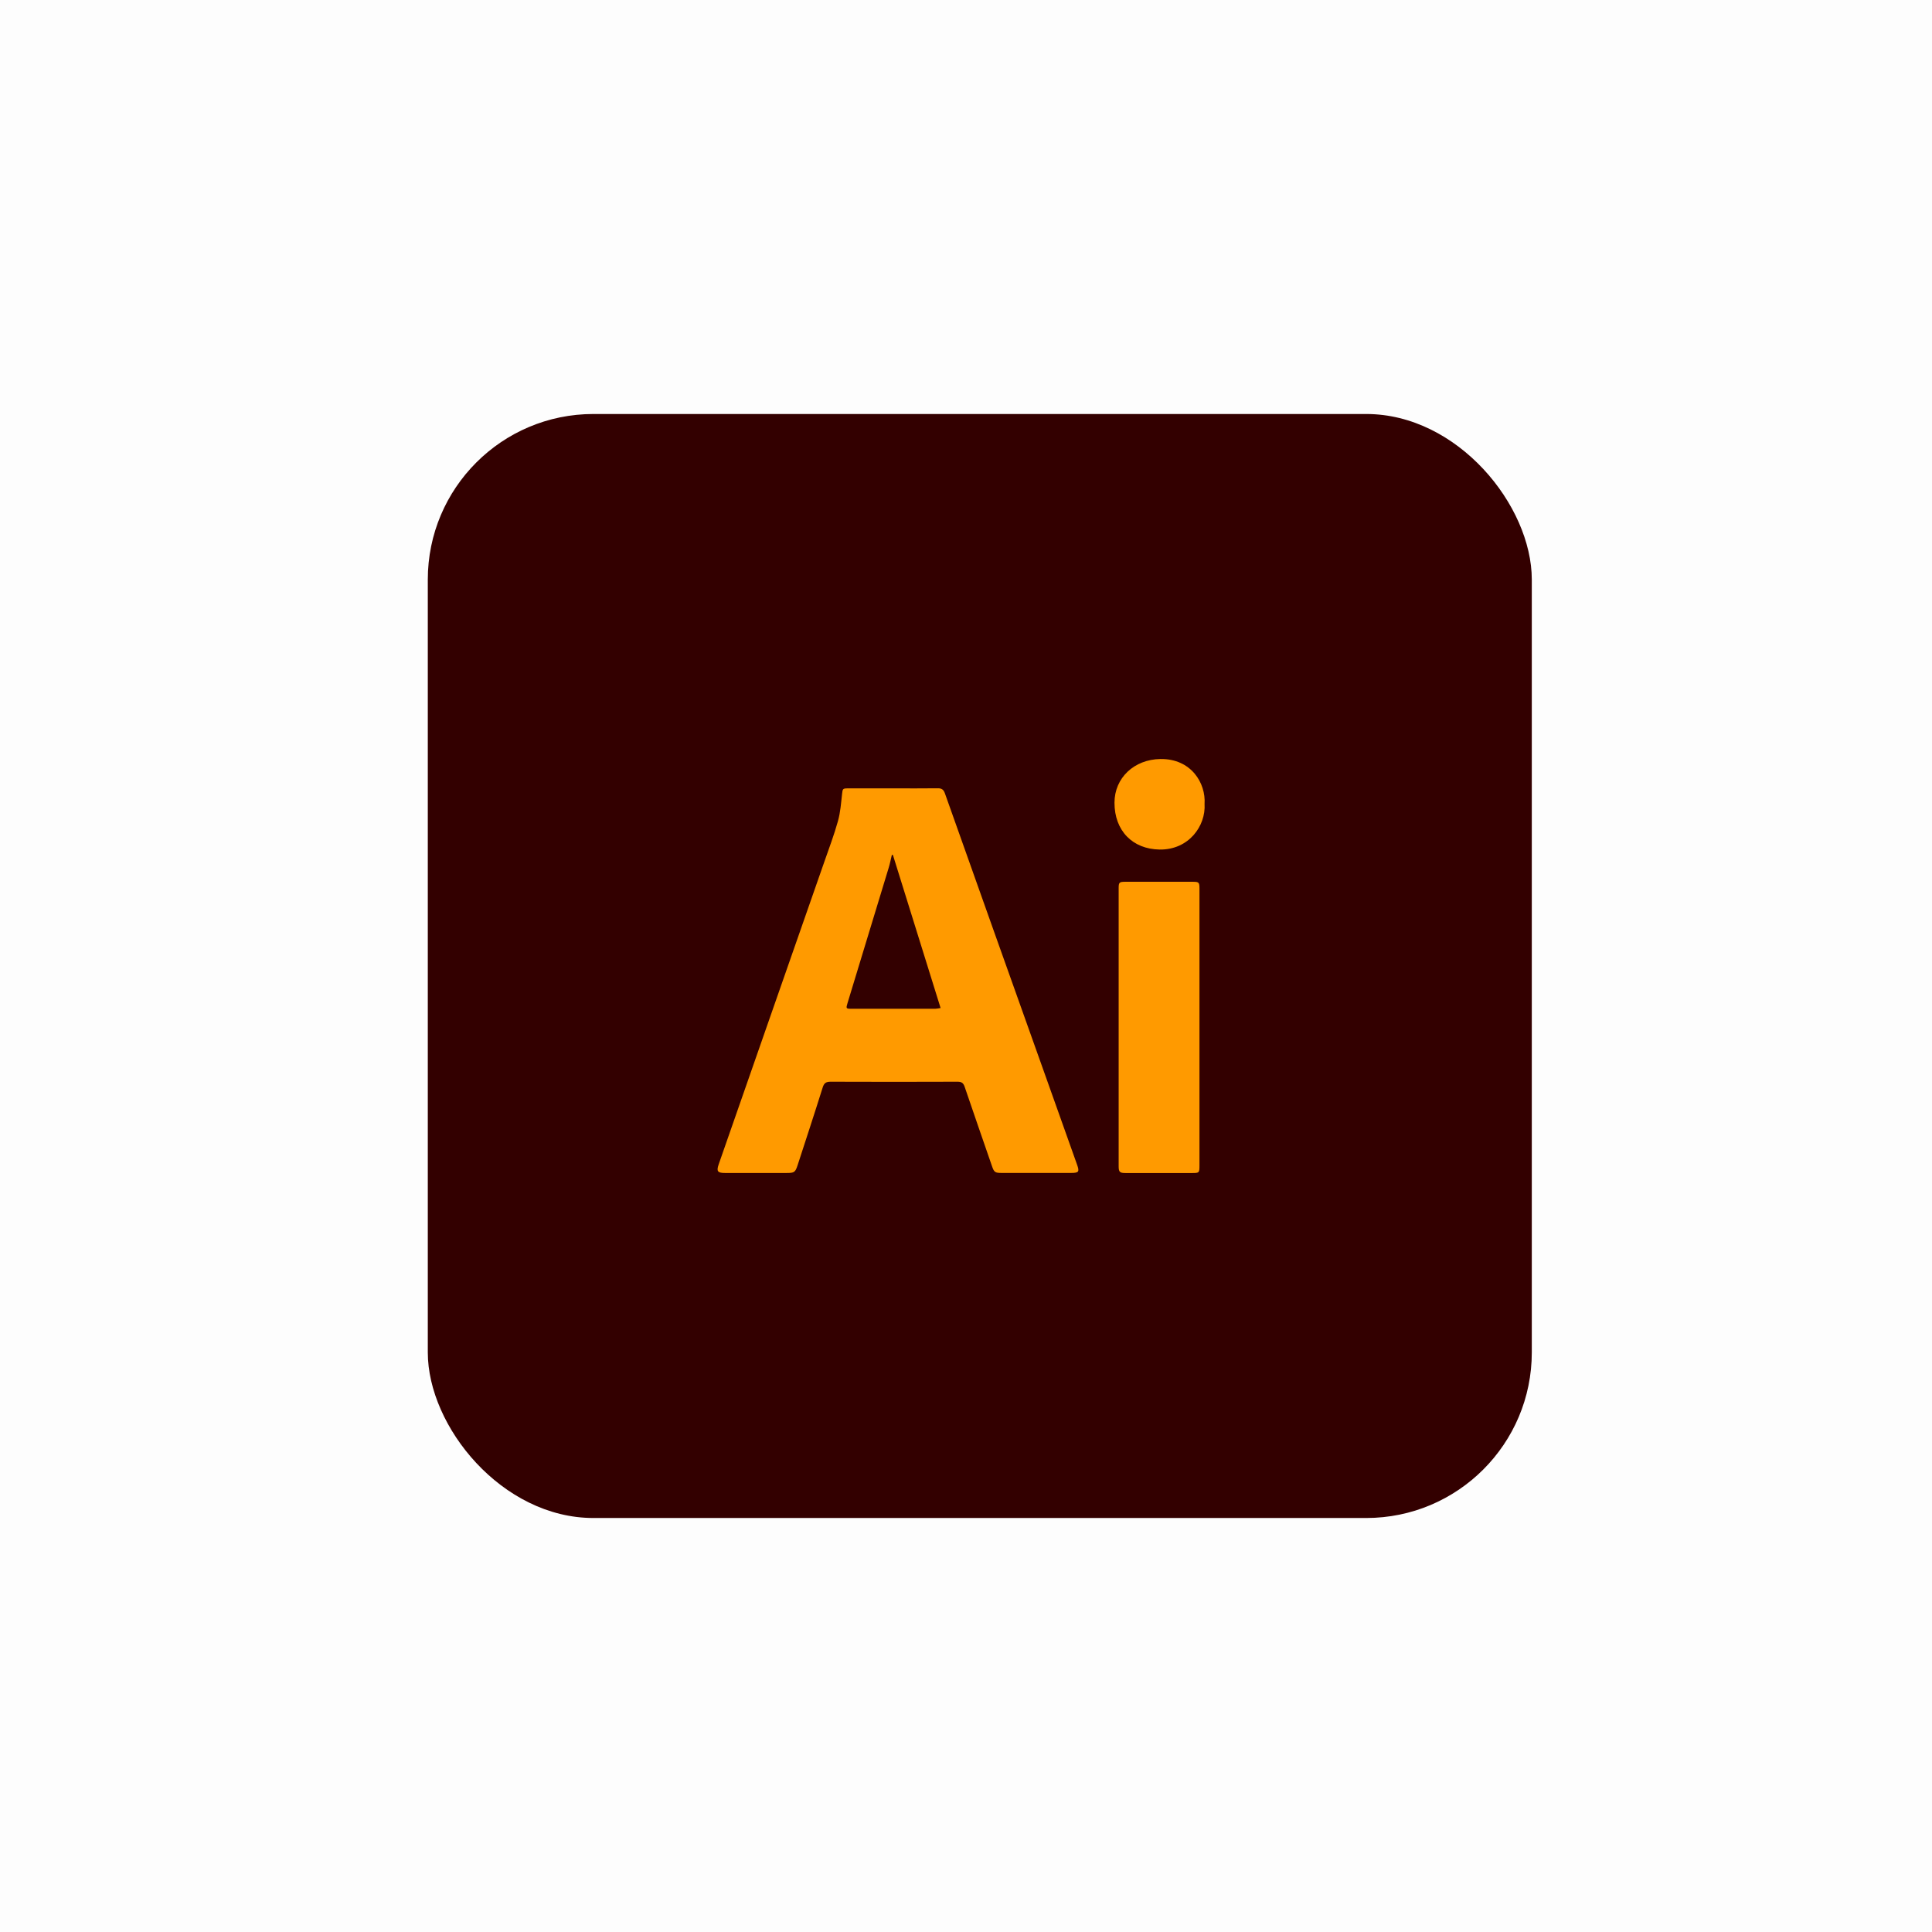 <svg width="140" height="140" viewBox="0 0 140 140" fill="none" xmlns="http://www.w3.org/2000/svg">
<rect opacity="0.01" width="140" height="140" fill="#0D0D0E"/>
<g filter="url(#filter0_d)">
<rect x="31" y="30" width="80" height="80" rx="12" fill="#330000"/>
<rect x="47" y="46" width="48" height="48" fill="#590000" fill-opacity="0.01"/>
</g>
<g clip-path="url(#clip0)">
<path d="M64.717 57.127C65.793 57.127 66.869 57.137 67.945 57.122C68.237 57.117 68.374 57.215 68.472 57.491C70.881 64.278 73.295 71.062 75.716 77.844C76.494 80.03 77.272 82.215 78.05 84.4C78.233 84.913 78.172 84.996 77.612 84.996H72.588C72.106 84.996 72.036 84.947 71.883 84.502C71.221 82.586 70.555 80.671 69.902 78.752C69.81 78.482 69.684 78.384 69.387 78.385C66.323 78.397 63.257 78.397 60.191 78.385C59.862 78.385 59.718 78.477 59.617 78.795C59.025 80.684 58.407 82.562 57.796 84.439C57.63 84.947 57.556 84.999 57.009 84.999H52.534C51.995 84.999 51.904 84.874 52.084 84.358C53.302 80.862 54.522 77.367 55.743 73.873C57.074 70.064 58.405 66.254 59.735 62.446C60.077 61.465 60.446 60.49 60.724 59.491C60.9 58.859 60.946 58.187 61.02 57.53C61.06 57.17 61.066 57.128 61.429 57.128C62.525 57.127 63.621 57.126 64.717 57.127ZM64.704 61.953L64.627 61.948C64.553 62.255 64.494 62.567 64.402 62.869C63.409 66.146 62.412 69.422 61.412 72.697C61.297 73.073 61.304 73.099 61.688 73.099C63.718 73.099 65.746 73.099 67.772 73.099C67.902 73.09 68.031 73.072 68.159 73.045C66.999 69.318 65.851 65.635 64.704 61.953Z" fill="#FF9A00"/>
<path d="M86.918 74.457C86.918 77.788 86.918 81.12 86.918 84.452C86.918 84.987 86.902 85.003 86.376 85.003C84.773 85.003 83.169 85.003 81.564 85.003C81.142 85.003 81.062 84.926 81.062 84.512C81.062 77.79 81.062 71.068 81.062 64.346C81.062 63.948 81.111 63.898 81.523 63.897C83.168 63.895 84.812 63.895 86.457 63.897C86.874 63.897 86.918 63.947 86.918 64.378C86.919 67.737 86.919 71.097 86.918 74.457Z" fill="#FF9A00"/>
<path d="M87.287 58.256C87.389 59.853 86.133 61.593 84.031 61.561C82.067 61.532 80.757 60.194 80.76 58.165C80.76 56.361 82.195 55.027 84.088 55.001C86.323 54.97 87.39 56.76 87.287 58.256Z" fill="#FF9A00"/>
</g>
<defs>
<filter id="filter0_d" x="27" y="26" width="88" height="88" filterUnits="userSpaceOnUse" color-interpolation-filters="sRGB">
<feFlood flood-opacity="0" result="BackgroundImageFix"/>
<feColorMatrix in="SourceAlpha" type="matrix" values="0 0 0 0 0 0 0 0 0 0 0 0 0 0 0 0 0 0 127 0"/>
<feOffset/>
<feGaussianBlur stdDeviation="2"/>
<feColorMatrix type="matrix" values="0 0 0 0 0 0 0 0 0 0 0 0 0 0 0 0 0 0 0.4 0"/>
<feBlend mode="normal" in2="BackgroundImageFix" result="effect1_dropShadow"/>
<feBlend mode="normal" in="SourceGraphic" in2="effect1_dropShadow" result="shape"/>
</filter>
<clipPath id="clip0">
<rect width="35.294" height="30" fill="white" transform="translate(52 55)"/>
</clipPath>
</defs>
</svg>
